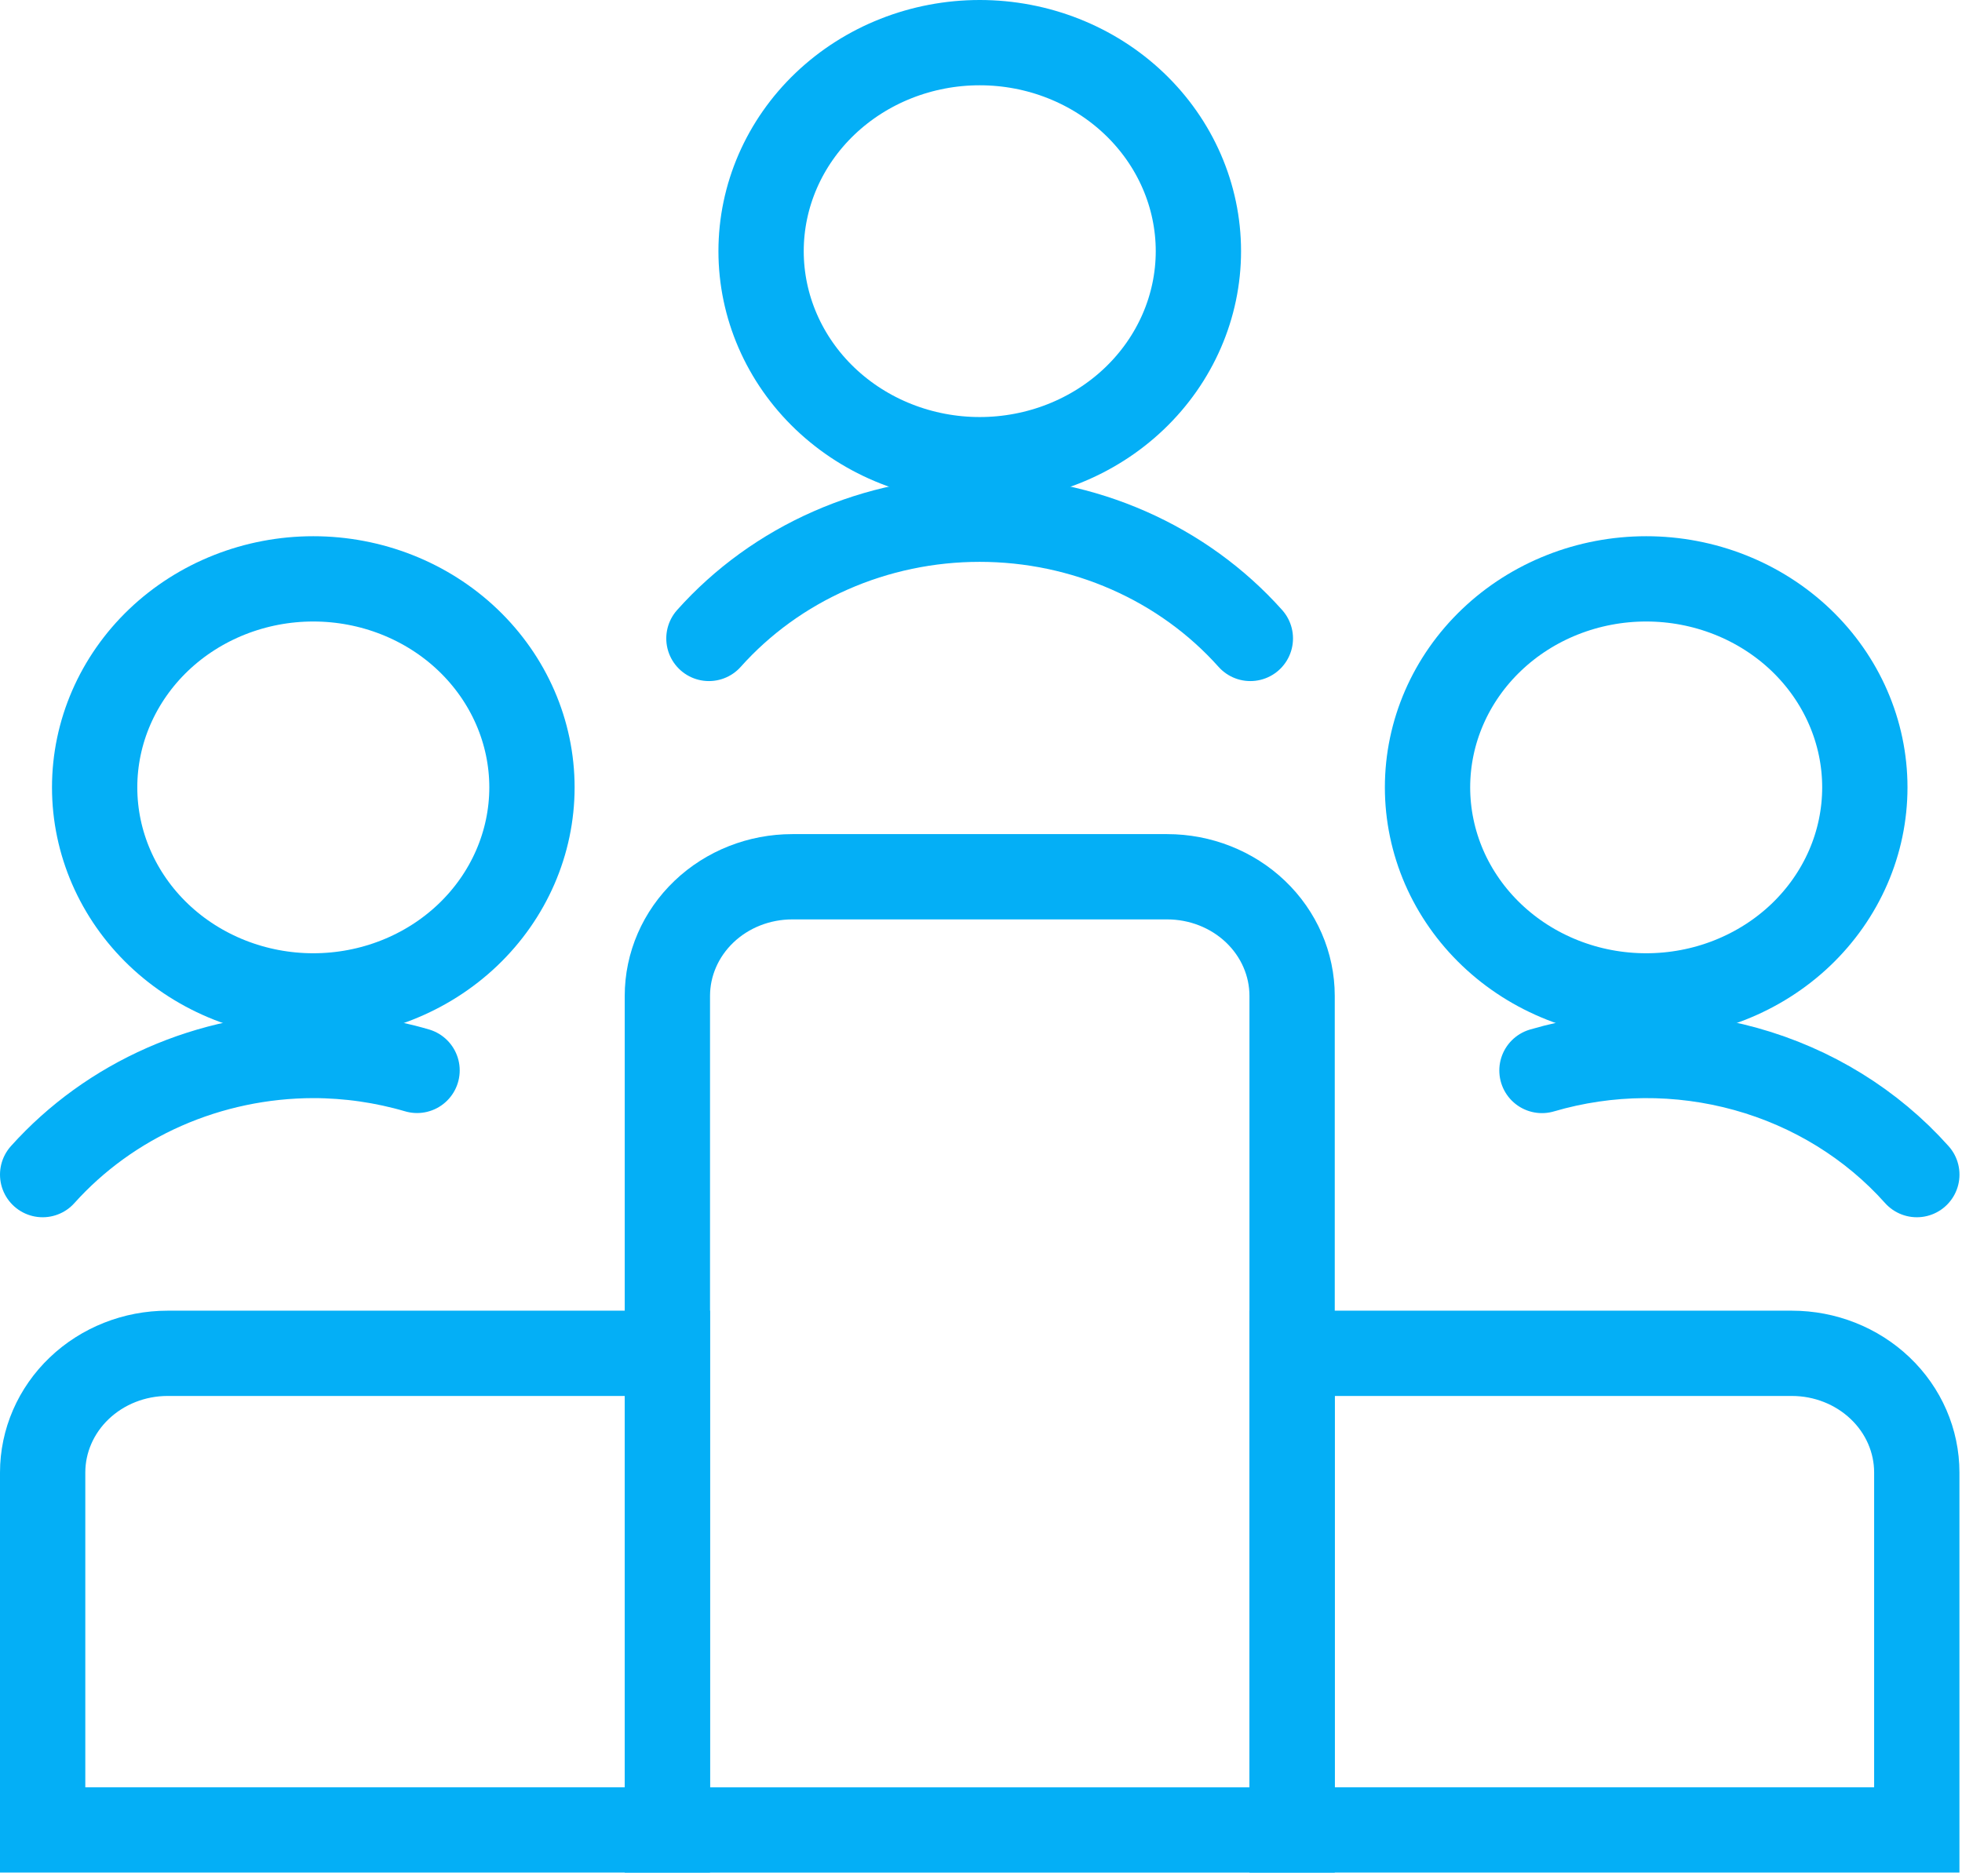 <svg width="46" height="44" viewBox="0 0 46 44" fill="none" xmlns="http://www.w3.org/2000/svg">
<path d="M15.647 31.737H3.929C3.152 31.737 2.407 32.032 1.858 32.556C1.309 33.08 1 33.791 1 34.532V42.914H15.647V31.737Z" stroke="#04AFF6" stroke-width="2" stroke-linecap="round"/>
<path d="M42.011 31.737H30.294V42.914H44.94V34.532C44.94 33.791 44.632 33.08 44.082 32.556C43.533 32.032 42.788 31.737 42.011 31.737Z" stroke="#04AFF6" stroke-width="2" stroke-linecap="round"/>
<path d="M27.364 20.561H18.576C17.799 20.561 17.054 20.855 16.505 21.379C15.956 21.903 15.647 22.614 15.647 23.355V42.915H30.294V23.355C30.294 22.614 29.985 21.903 29.436 21.379C28.887 20.855 28.141 20.561 27.364 20.561Z" stroke="#04AFF6" stroke-width="2" stroke-linecap="round"/>
<path d="M17.844 5.89C17.844 7.187 18.384 8.431 19.345 9.348C20.307 10.265 21.61 10.78 22.97 10.78C24.33 10.78 25.634 10.265 26.595 9.348C27.556 8.431 28.097 7.187 28.097 5.89C28.097 4.593 27.556 3.349 26.595 2.432C25.634 1.515 24.33 1 22.97 1C21.61 1 20.307 1.515 19.345 2.432C18.384 3.349 17.844 4.593 17.844 5.89Z" stroke="#04AFF6" stroke-width="2" stroke-linecap="round"/>
<path d="M29.315 14.972C28.532 14.095 27.559 13.391 26.464 12.909C25.368 12.426 24.175 12.176 22.968 12.176C21.761 12.176 20.568 12.426 19.473 12.909C18.377 13.391 17.404 14.095 16.621 14.972" stroke="#04AFF6" stroke-width="2" stroke-linecap="round"/>
<path d="M33.469 18.465C33.469 19.107 33.602 19.743 33.859 20.337C34.117 20.93 34.495 21.469 34.971 21.923C35.447 22.377 36.012 22.737 36.634 22.983C37.256 23.229 37.922 23.355 38.596 23.355C39.269 23.355 39.935 23.229 40.557 22.983C41.179 22.737 41.745 22.377 42.221 21.923C42.697 21.469 43.074 20.93 43.332 20.337C43.59 19.743 43.722 19.107 43.722 18.465C43.722 17.168 43.182 15.925 42.221 15.007C41.259 14.09 39.955 13.575 38.596 13.575C37.236 13.575 35.932 14.09 34.971 15.007C34.009 15.925 33.469 17.168 33.469 18.465Z" stroke="#04AFF6" stroke-width="2" stroke-linecap="round"/>
<path d="M44.941 27.546C43.886 26.364 42.492 25.503 40.93 25.069C39.368 24.635 37.707 24.647 36.152 25.104" stroke="#04AFF6" stroke-width="2" stroke-linecap="round"/>
<path d="M2.219 18.465C2.219 19.762 2.759 21.006 3.72 21.923C4.682 22.84 5.986 23.355 7.345 23.355C8.705 23.355 10.009 22.84 10.97 21.923C11.931 21.006 12.472 19.762 12.472 18.465C12.472 17.168 11.931 15.925 10.97 15.007C10.009 14.09 8.705 13.575 7.345 13.575C5.986 13.575 4.682 14.09 3.72 15.007C2.759 15.925 2.219 17.168 2.219 18.465Z" stroke="#04AFF6" stroke-width="2" stroke-linecap="round"/>
<path d="M1 27.546C1.784 26.672 2.758 25.969 3.853 25.487C4.949 25.005 6.14 24.754 7.347 24.752C8.171 24.753 8.991 24.871 9.778 25.102" stroke="#04AFF6" stroke-width="2" stroke-linecap="round"/>
</svg>
